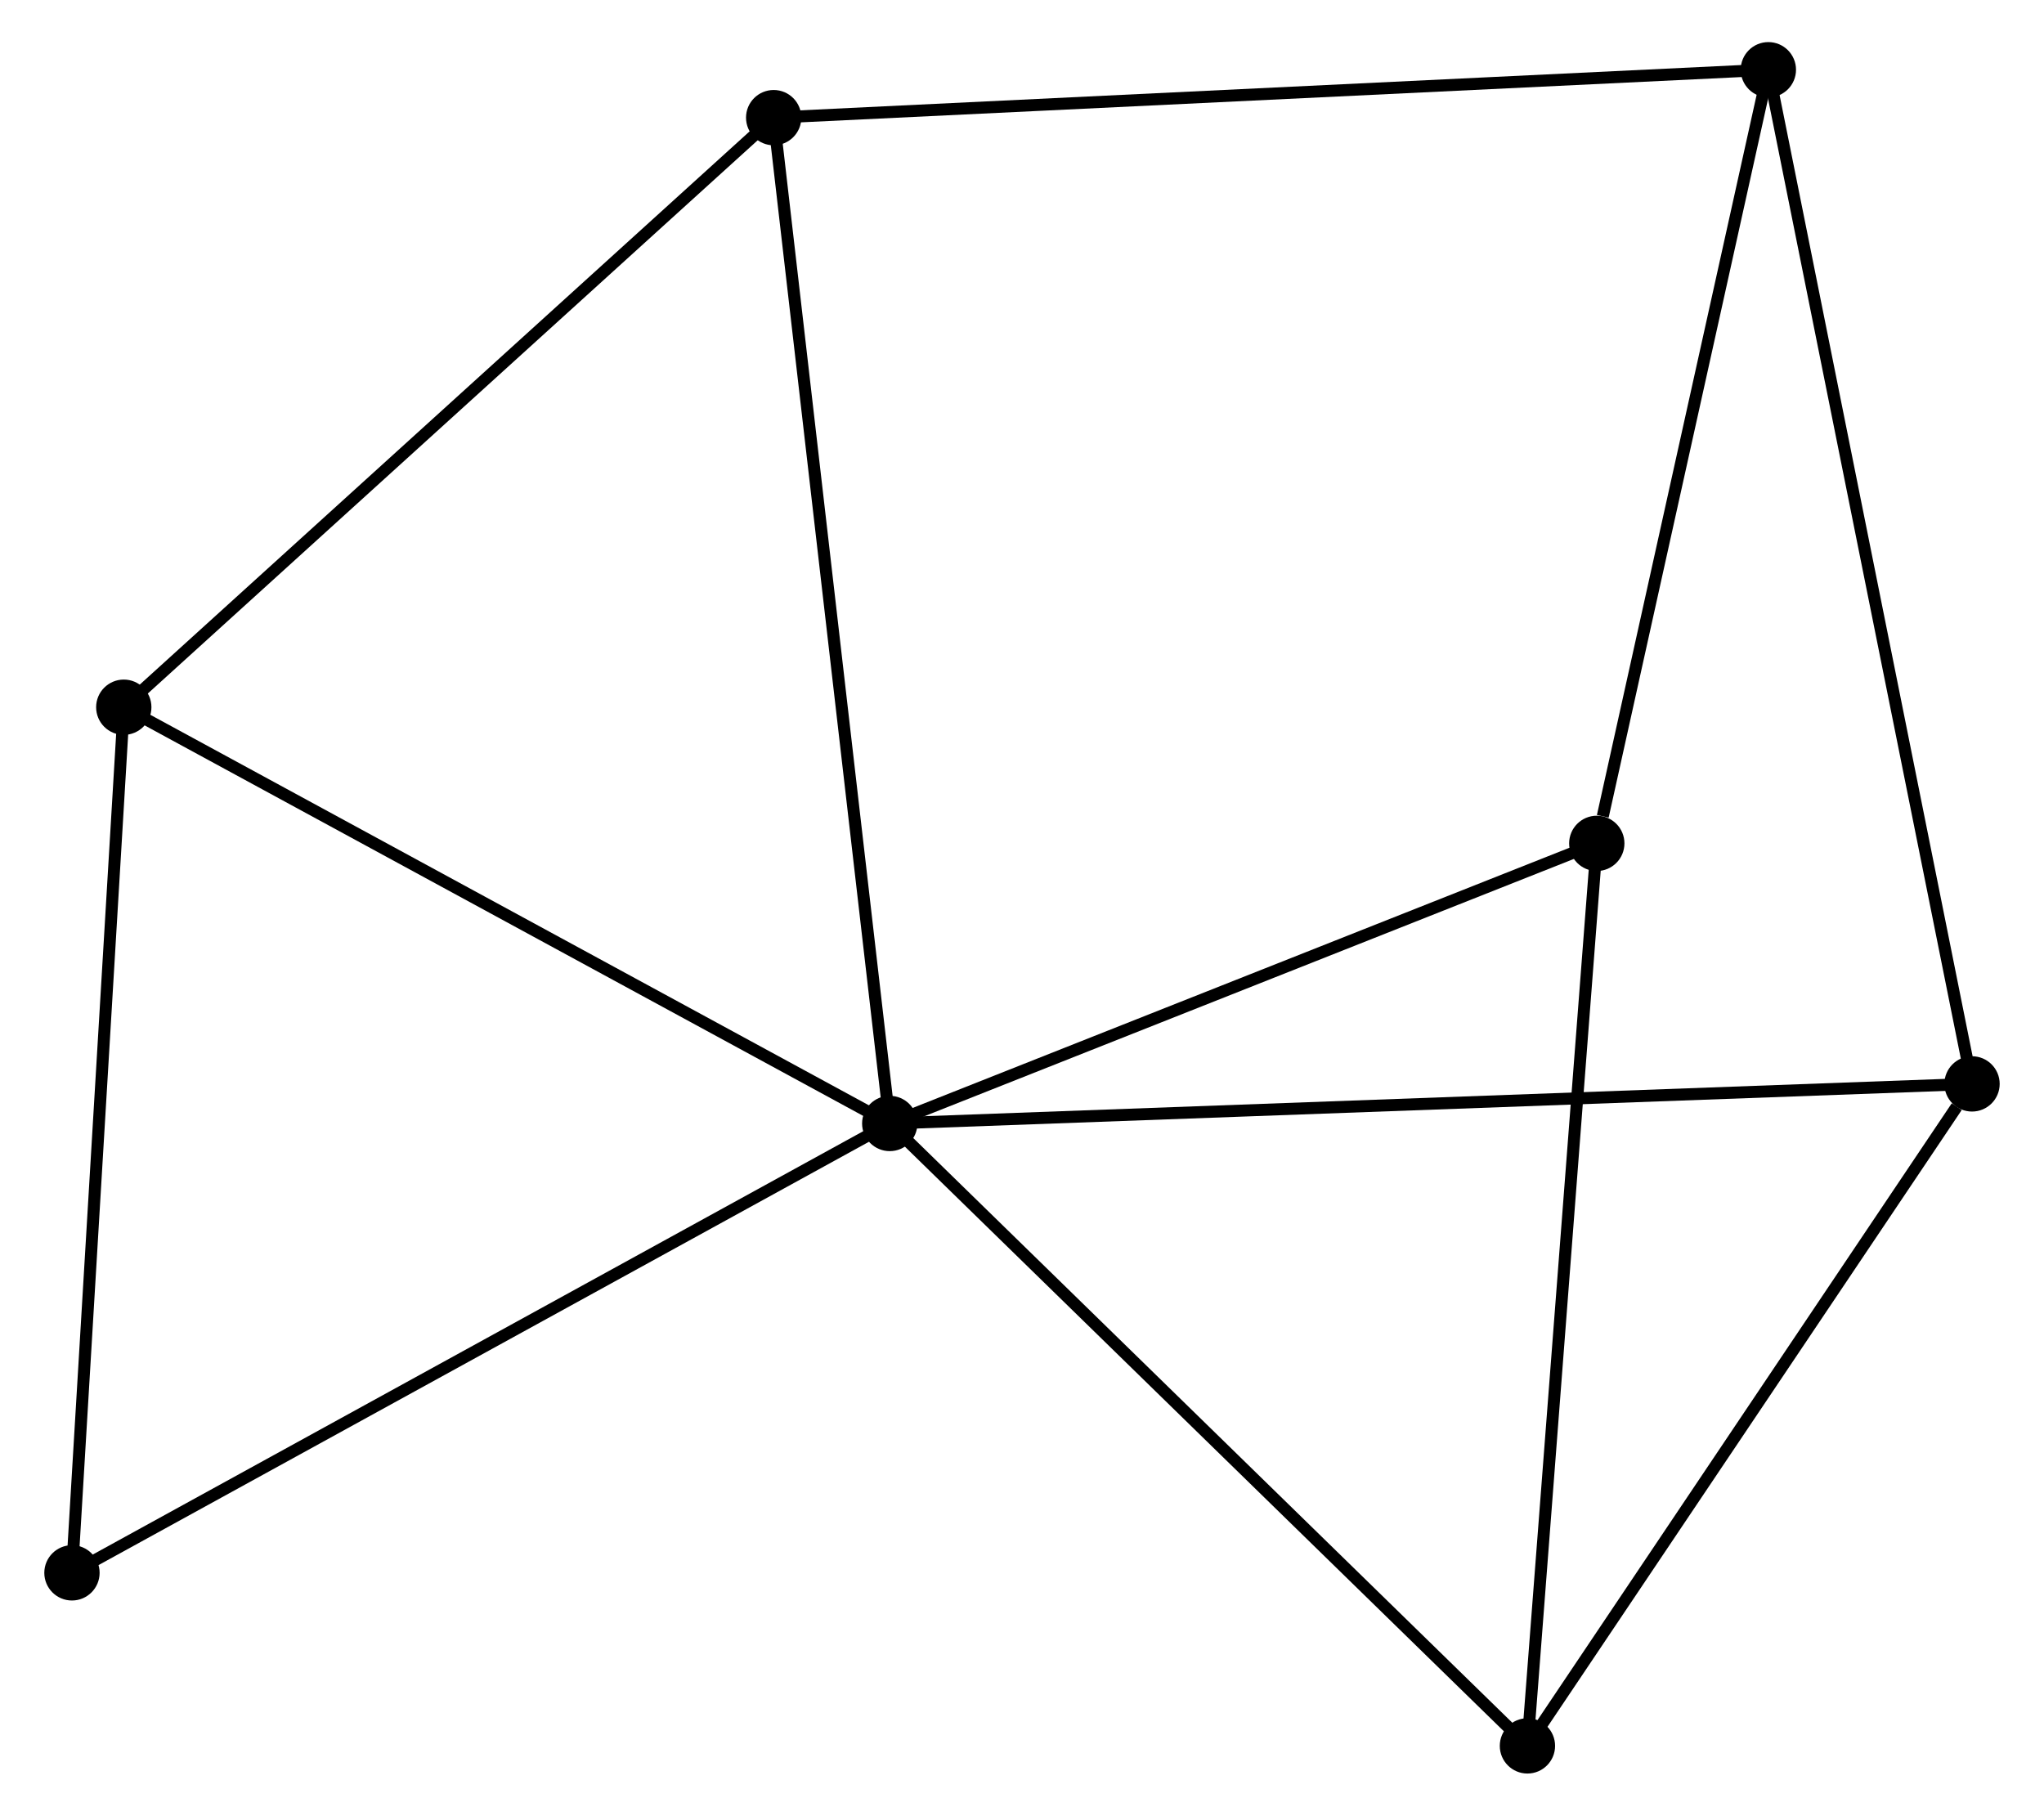 <?xml version="1.0" encoding="UTF-8" standalone="no"?>
<!DOCTYPE svg PUBLIC "-//W3C//DTD SVG 1.1//EN"
 "http://www.w3.org/Graphics/SVG/1.1/DTD/svg11.dtd">
<!-- Generated by graphviz version 2.36.0 (20140111.2315)
 -->
<!-- Title: %3 Pages: 1 -->
<svg width="170pt" height="151pt"
 viewBox="0.00 0.00 169.63 151.00" xmlns="http://www.w3.org/2000/svg" xmlns:xlink="http://www.w3.org/1999/xlink">
<g id="graph0" class="graph" transform="scale(1 1) rotate(0) translate(4 146.997)">
<title>%3</title>
<!-- 0 -->
<g id="node1" class="node"><title>0</title>
<ellipse fill="black" stroke="black" cx="69.815" cy="-53.562" rx="1.8" ry="1.8"/>
</g>
<!-- 2 -->
<g id="node2" class="node"><title>2</title>
<ellipse fill="black" stroke="black" cx="6.11" cy="-88.181" rx="1.8" ry="1.8"/>
</g>
<!-- 0&#45;&#45;2 -->
<g id="edge1" class="edge"><title>0&#45;&#45;2</title>
<path fill="none" stroke="black" d="M67.977,-54.561C58.675,-59.616 16.869,-82.335 7.835,-87.244"/>
</g>
<!-- 3 -->
<g id="node3" class="node"><title>3</title>
<ellipse fill="black" stroke="black" cx="122.852" cy="-1.8" rx="1.8" ry="1.8"/>
</g>
<!-- 0&#45;&#45;3 -->
<g id="edge2" class="edge"><title>0&#45;&#45;3</title>
<path fill="none" stroke="black" d="M71.126,-52.283C78.4,-45.184 113.747,-10.686 121.392,-3.225"/>
</g>
<!-- 4 -->
<g id="node4" class="node"><title>4</title>
<ellipse fill="black" stroke="black" cx="60.162" cy="-137.213" rx="1.8" ry="1.8"/>
</g>
<!-- 0&#45;&#45;4 -->
<g id="edge3" class="edge"><title>0&#45;&#45;4</title>
<path fill="none" stroke="black" d="M69.577,-55.63C68.241,-67.203 61.706,-123.834 60.392,-135.217"/>
</g>
<!-- 5 -->
<g id="node5" class="node"><title>5</title>
<ellipse fill="black" stroke="black" cx="159.829" cy="-56.854" rx="1.8" ry="1.8"/>
</g>
<!-- 0&#45;&#45;5 -->
<g id="edge4" class="edge"><title>0&#45;&#45;5</title>
<path fill="none" stroke="black" d="M71.695,-53.631C83.41,-54.059 146.275,-56.358 157.959,-56.785"/>
</g>
<!-- 6 -->
<g id="node6" class="node"><title>6</title>
<ellipse fill="black" stroke="black" cx="128.62" cy="-76.858" rx="1.8" ry="1.8"/>
</g>
<!-- 0&#45;&#45;6 -->
<g id="edge5" class="edge"><title>0&#45;&#45;6</title>
<path fill="none" stroke="black" d="M71.512,-54.234C79.948,-57.576 117.344,-72.391 126.562,-76.042"/>
</g>
<!-- 7 -->
<g id="node7" class="node"><title>7</title>
<ellipse fill="black" stroke="black" cx="1.8" cy="-16.191" rx="1.8" ry="1.8"/>
</g>
<!-- 0&#45;&#45;7 -->
<g id="edge6" class="edge"><title>0&#45;&#45;7</title>
<path fill="none" stroke="black" d="M68.134,-52.638C58.806,-47.513 13.476,-22.607 3.672,-17.22"/>
</g>
<!-- 2&#45;&#45;4 -->
<g id="edge10" class="edge"><title>2&#45;&#45;4</title>
<path fill="none" stroke="black" d="M7.446,-89.393C14.86,-96.118 50.883,-128.795 58.674,-135.863"/>
</g>
<!-- 2&#45;&#45;7 -->
<g id="edge11" class="edge"><title>2&#45;&#45;7</title>
<path fill="none" stroke="black" d="M5.986,-86.104C5.357,-75.592 2.528,-28.349 1.917,-18.14"/>
</g>
<!-- 3&#45;&#45;5 -->
<g id="edge12" class="edge"><title>3&#45;&#45;5</title>
<path fill="none" stroke="black" d="M124.082,-3.632C129.697,-11.99 152.855,-46.469 158.556,-54.959"/>
</g>
<!-- 3&#45;&#45;6 -->
<g id="edge13" class="edge"><title>3&#45;&#45;6</title>
<path fill="none" stroke="black" d="M122.995,-3.655C123.786,-13.949 127.63,-63.972 128.461,-74.791"/>
</g>
<!-- 1 -->
<g id="node8" class="node"><title>1</title>
<ellipse fill="black" stroke="black" cx="142.89" cy="-141.197" rx="1.8" ry="1.8"/>
</g>
<!-- 1&#45;&#45;4 -->
<g id="edge7" class="edge"><title>1&#45;&#45;4</title>
<path fill="none" stroke="black" d="M140.845,-141.098C129.399,-140.547 73.394,-137.85 62.135,-137.308"/>
</g>
<!-- 1&#45;&#45;5 -->
<g id="edge8" class="edge"><title>1&#45;&#45;5</title>
<path fill="none" stroke="black" d="M143.309,-139.112C145.652,-127.443 157.12,-70.344 159.425,-58.866"/>
</g>
<!-- 1&#45;&#45;6 -->
<g id="edge9" class="edge"><title>1&#45;&#45;6</title>
<path fill="none" stroke="black" d="M142.478,-139.341C140.431,-130.11 131.356,-89.195 129.119,-79.11"/>
</g>
</g>
</svg>
